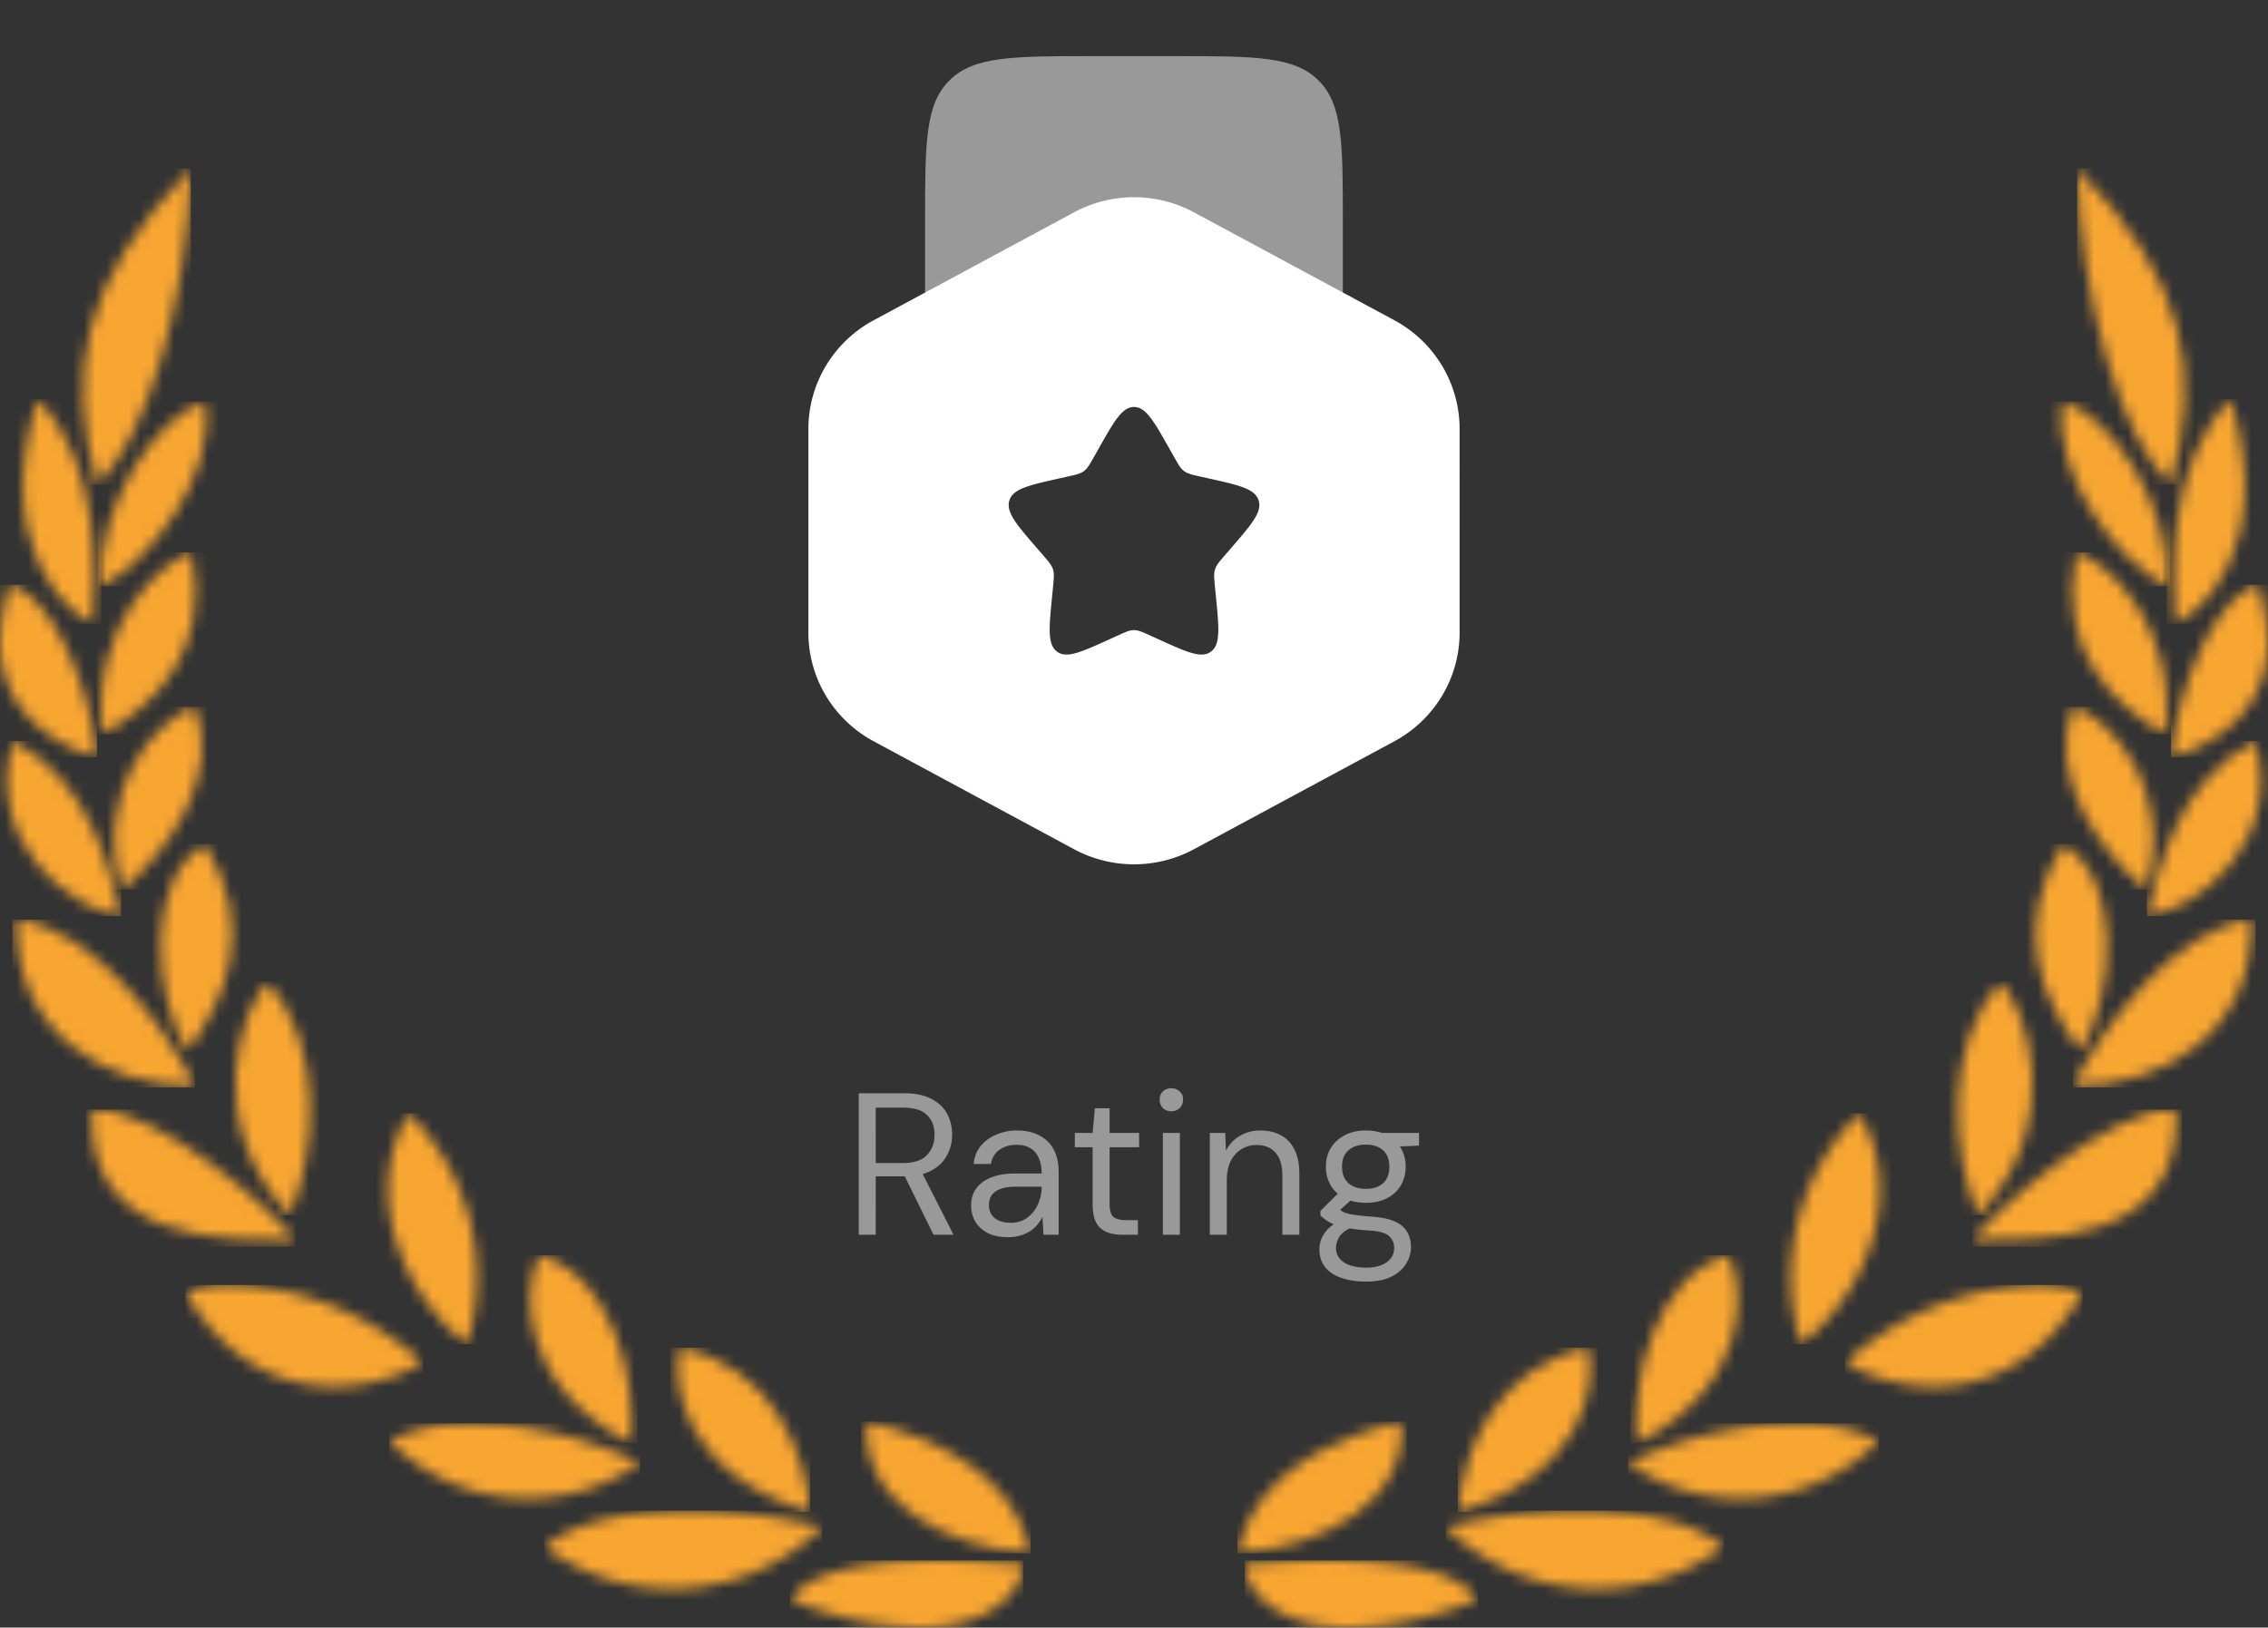 <svg xmlns="http://www.w3.org/2000/svg" width="202" height="145" fill="none" viewBox="0 0 202 145"><rect x="0" y="0" width="202" height="145" fill="#333333" stroke="none"/><mask id="a" width="9" height="21" x="34" y="99" maskUnits="userSpaceOnUse" style="mask-type:luminance"><path fill="#fff" d="M41.599 119.744a20.6 20.6 0 0 0-5.203-20.555c-4.545 7.866.255 16.851 5.203 20.555"/></mask><g mask="url(#a)"><path fill="#f8a632" d="M43.477 99.189H31.851v20.555h11.626z"/></g><mask id="b" width="8" height="22" x="20" y="87" maskUnits="userSpaceOnUse" style="mask-type:luminance"><path fill="#fff" d="M25.82 108.263c2.432-5.92 2.971-15.025-1.978-20.83-2.361 2.508-5.894 12.611 1.977 20.83"/></mask><g mask="url(#b)"><path fill="#f8a632" d="M28.791 87.433H17.95v20.83h10.84z"/></g><mask id="c" width="10" height="29" x="7" y="15" maskUnits="userSpaceOnUse" style="mask-type:luminance"><path fill="#fff" d="M8.681 43.173c4.33-4.171 7.98-16.166 8.317-28.173-9.81 10.183-11.112 18.2-8.317 28.173"/></mask><g mask="url(#c)"><path fill="#f8a632" d="M16.998 15H5.894v28.173h11.104z"/></g><mask id="d" width="7" height="19" x="14" y="75" maskUnits="userSpaceOnUse" style="mask-type:luminance"><path fill="#fff" d="M16.685 93.678c3.533-4.89 6.112-10.966 1.569-18.475-5.289 3.143-4.697 13.224-1.57 18.475"/></mask><g mask="url(#d)"><path fill="#f8a632" d="M22.798 75.2h-9.831v18.478h9.831z"/></g><mask id="e" width="8" height="18" x="10" y="62" maskUnits="userSpaceOnUse" style="mask-type:luminance"><path fill="#fff" d="M10.873 79.237c4.064-3.293 8.973-10.241 6.405-16.272-3.201 1.093-9.076 7.302-6.405 16.272"/></mask><g mask="url(#e)"><path fill="#f8a632" d="M19.844 62.965H8.202v16.272h11.642z"/></g><mask id="f" width="9" height="17" x="9" y="49" maskUnits="userSpaceOnUse" style="mask-type:luminance"><path fill="#fff" d="M9.164 65.415c4.428-2.528 9.732-7.292 7.885-16.207-2.361.675-9.108 6.247-7.885 16.207"/></mask><g mask="url(#f)"><path fill="#f8a632" d="M18.892 49.208H7.942v16.207h10.95z"/></g><mask id="g" width="11" height="18" x="8" y="35" maskUnits="userSpaceOnUse" style="mask-type:luminance"><path fill="#fff" d="M8.95 52.225c4.179-1.918 10.442-9.918 9.292-16.452-4.218 1.265-9.538 9.04-9.292 16.452"/></mask><g mask="url(#g)"><path fill="#f8a632" d="M19.4 35.773H8.706v16.452H19.4z"/></g><mask id="h" width="22" height="10" x="16" y="114" maskUnits="userSpaceOnUse" style="mask-type:luminance"><path fill="#fff" d="M16.516 115.166c6.456 10.954 16.65 8.93 21.147 6.223a26.6 26.6 0 0 0-17.004-6.919 11.1 11.1 0 0 0-4.143.686"/></mask><g mask="url(#h)"><path fill="#f8a632" d="M37.663 114.479H16.516v11.642h21.147z"/></g><mask id="i" width="10" height="18" x="47" y="111" maskUnits="userSpaceOnUse" style="mask-type:luminance"><path fill="#fff" d="M56.184 128.561c.584-5.514-1.635-14.951-8.142-16.725-1.579 3.018-1.869 11.575 8.142 16.725"/></mask><g mask="url(#i)"><path fill="#f8a632" d="M56.762 111.829H46.175v16.731h10.587z"/></g><mask id="j" width="24" height="8" x="34" y="126" maskUnits="userSpaceOnUse" style="mask-type:luminance"><path fill="#fff" d="M34.654 128.36a17.44 17.44 0 0 0 22.347 1.976 36.2 36.2 0 0 0-14.822-3.533 16.7 16.7 0 0 0-7.532 1.555"/></mask><g mask="url(#j)"><path fill="#f8a632" d="M57.001 126.803H34.654v10.355h22.347z"/></g><mask id="k" width="13" height="15" x="60" y="120" maskUnits="userSpaceOnUse" style="mask-type:luminance"><path fill="#fff" d="M72.16 134.69c-.49-5.595-3.451-12.882-11.572-14.627-.885 3.04.257 11.327 11.572 14.627"/></mask><g mask="url(#k)"><path fill="#f8a632" d="M72.158 120.063H59.7v14.627h12.457z"/></g><mask id="l" width="26" height="8" x="48" y="134" maskUnits="userSpaceOnUse" style="mask-type:luminance"><path fill="#fff" d="M48.458 137.803a19.13 19.13 0 0 0 12.706 3.69 19.1 19.1 0 0 0 12.058-5.441 48.8 48.8 0 0 0-11.915-1.46c-4.851 0-9.836.778-12.847 3.216"/></mask><g mask="url(#l)"><path fill="#f8a632" d="M73.223 134.586H48.457v11.536h24.765z"/></g><mask id="m" width="15" height="13" x="77" y="126" maskUnits="userSpaceOnUse" style="mask-type:luminance"><path fill="#fff" d="M91.788 138.376c-1.447-7.184-8.822-10.394-14.599-11.729-.502 7.132 6.782 11.154 14.599 11.729"/></mask><g mask="url(#m)"><path fill="#f8a632" d="M91.788 126.647H76.68v11.729h15.106z"/></g><mask id="n" width="22" height="7" x="70" y="139" maskUnits="userSpaceOnUse" style="mask-type:luminance"><path fill="#fff" d="M70.365 142.498a32.2 32.2 0 0 0 11.354 2.503h.138c6.45-.024 9.232-3.295 9.265-5.64-1.824-.154-4.53-.344-7.41-.344-5.384 0-11.375.667-13.347 3.483"/></mask><g mask="url(#n)"><path fill="#f8a632" d="M91.122 139.015H70.365v5.988h20.757z"/></g><mask id="o" width="19" height="13" x="8" y="98" maskUnits="userSpaceOnUse" style="mask-type:luminance"><path fill="#fff" d="M8.18 98.85c-.537 12.221 12.164 11.552 18.13 11.632-1.85-2.54-12.01-11.633-17.907-11.635h-.226"/></mask><g mask="url(#o)"><path fill="#f8a632" d="M26.308 98.847H7.644v12.224h18.664z"/></g><mask id="p" width="17" height="16" x="1" y="81" maskUnits="userSpaceOnUse" style="mask-type:luminance"><path fill="#fff" d="M17.362 96.726c-2.407-4.807-8.811-13.928-15.85-14.8-.406 9.952 7.87 14.954 15.85 14.8"/></mask><g mask="url(#p)"><path fill="#f8a632" d="M17.36 81.925H1.104v14.953H17.36z"/></g><mask id="q" width="11" height="16" x="0" y="66" maskUnits="userSpaceOnUse" style="mask-type:luminance"><path fill="#fff" d="M10.783 81.607C9.676 77.314 8.111 69.7 1.168 66.006c-2.626 8.946 5.06 15.011 9.617 15.6"/></mask><g mask="url(#q)"><path fill="#f8a632" d="M10.783 66.006h-12.24v15.6h12.24z"/></g><mask id="r" width="9" height="16" x="0" y="52" maskUnits="userSpaceOnUse" style="mask-type:luminance"><path fill="#fff" d="M0 57.06v.139c.039 7 6.108 9.554 8.638 10.27-.358-4.667-3.309-13.92-7.75-15.375A16.3 16.3 0 0 0 0 57.06"/></mask><g mask="url(#r)"><path fill="#f8a632" d="M8.638 52.094H0v15.375h8.638z"/></g><mask id="s" width="7" height="21" x="2" y="35" maskUnits="userSpaceOnUse" style="mask-type:luminance"><path fill="#fff" d="M8.231 55.575c.345-4.248.779-14.183-4.897-20.031-4.023 13.395 2.694 18.936 4.897 20.03"/></mask><g mask="url(#s)"><path fill="#f8a632" d="M9.018 35.553H-.69v20.02h9.707z"/></g><mask id="t" width="9" height="21" x="159" y="99" maskUnits="userSpaceOnUse" style="mask-type:luminance"><path fill="#fff" d="M160.397 119.744c4.946-3.704 9.748-12.689 5.203-20.555a20.6 20.6 0 0 0-5.203 20.555"/></mask><g mask="url(#t)"><path fill="#f8a632" d="M170.145 99.189h-11.626v20.555h11.626z"/></g><mask id="u" width="8" height="22" x="174" y="87" maskUnits="userSpaceOnUse" style="mask-type:luminance"><path fill="#fff" d="M176.175 108.263c7.869-8.219 4.338-18.322 1.977-20.83-4.949 5.805-4.41 14.91-1.977 20.83"/></mask><g mask="url(#u)"><path fill="#f8a632" d="M184.044 87.433h-10.842v20.83h10.842z"/></g><mask id="v" width="11" height="29" x="184" y="15" maskUnits="userSpaceOnUse" style="mask-type:luminance"><path fill="#fff" d="M193.311 43.173c2.787-9.972 1.493-17.99-8.315-28.173.338 12.007 3.984 24.002 8.315 28.173"/></mask><g mask="url(#v)"><path fill="#f8a632" d="M196.1 15h-11.104v28.173H196.1z"/></g><mask id="w" width="7" height="19" x="181" y="75" maskUnits="userSpaceOnUse" style="mask-type:luminance"><path fill="#fff" d="M185.305 93.678c3.128-5.25 3.72-15.336-1.57-18.475-4.543 7.513-1.962 13.588 1.57 18.475"/></mask><g mask="url(#w)"><path fill="#f8a632" d="M189.027 75.2h-9.832v18.478h9.832z"/></g><mask id="x" width="8" height="18" x="184" y="62" maskUnits="userSpaceOnUse" style="mask-type:luminance"><path fill="#fff" d="M191.121 79.237c2.671-8.97-3.204-15.18-6.405-16.272-2.568 6.028 2.335 12.979 6.405 16.272"/></mask><g mask="url(#x)"><path fill="#f8a632" d="M193.79 62.965h-11.642v16.272h11.642z"/></g><mask id="y" width="9" height="17" x="184" y="49" maskUnits="userSpaceOnUse" style="mask-type:luminance"><path fill="#fff" d="M192.828 65.415c1.225-9.96-5.524-15.534-7.885-16.207-1.843 8.915 3.457 13.687 7.885 16.207"/></mask><g mask="url(#y)"><path fill="#f8a632" d="M194.05 49.208H183.1v16.207h10.95z"/></g><mask id="z" width="11" height="18" x="183" y="35" maskUnits="userSpaceOnUse" style="mask-type:luminance"><path fill="#fff" d="M193.042 52.225c.253-7.411-5.074-15.187-9.292-16.452-1.15 6.526 5.113 14.534 9.292 16.452"/></mask><g mask="url(#z)"><path fill="#f8a632" d="M193.286 35.773h-10.694v16.452h10.694z"/></g><mask id="A" width="22" height="10" x="164" y="114" maskUnits="userSpaceOnUse" style="mask-type:luminance"><path fill="#fff" d="M164.331 121.398c4.496 2.697 14.689 4.724 21.148-6.223a11.1 11.1 0 0 0-4.144-.687 26.6 26.6 0 0 0-17.004 6.919"/></mask><g mask="url(#A)"><path fill="#f8a632" d="M185.479 114.479h-21.148v11.641h21.148z"/></g><mask id="B" width="10" height="18" x="145" y="111" maskUnits="userSpaceOnUse" style="mask-type:luminance"><path fill="#fff" d="M145.808 128.561c10.009-5.156 9.719-13.713 8.142-16.725-6.508 1.777-8.72 11.215-8.142 16.725"/></mask><g mask="url(#B)"><path fill="#f8a632" d="M155.819 111.829h-10.586v16.731h10.586z"/></g><mask id="C" width="24" height="8" x="144" y="126" maskUnits="userSpaceOnUse" style="mask-type:luminance"><path fill="#fff" d="M144.995 130.336a17.436 17.436 0 0 0 22.347-1.976 16.7 16.7 0 0 0-7.533-1.555 36.2 36.2 0 0 0-14.814 3.531"/></mask><g mask="url(#C)"><path fill="#f8a632" d="M167.342 126.801h-22.347v10.356h22.347z"/></g><mask id="D" width="13" height="15" x="129" y="120" maskUnits="userSpaceOnUse" style="mask-type:luminance"><path fill="#fff" d="M129.842 134.69c11.315-3.306 12.457-11.587 11.572-14.627-8.119 1.751-11.081 9.03-11.572 14.627"/></mask><g mask="url(#D)"><path fill="#f8a632" d="M142.291 120.063h-12.457v14.627h12.457z"/></g><mask id="E" width="26" height="8" x="128" y="134" maskUnits="userSpaceOnUse" style="mask-type:luminance"><path fill="#fff" d="M128.771 136.046a19.12 19.12 0 0 0 24.765 1.751c-3.013-2.431-7.998-3.217-12.847-3.217a48.8 48.8 0 0 0-11.916 1.461"/></mask><g mask="url(#E)"><path fill="#f8a632" d="M153.536 134.586h-24.765v11.536h24.765z"/></g><mask id="F" width="15" height="13" x="110" y="126" maskUnits="userSpaceOnUse" style="mask-type:luminance"><path fill="#fff" d="M110.207 138.376c7.822-.583 15.106-4.597 14.598-11.729-5.783 1.335-13.16 4.545-14.598 11.729"/></mask><g mask="url(#F)"><path fill="#f8a632" d="M125.313 126.647h-15.106v11.729h15.106z"/></g><mask id="G" width="22" height="6" x="110" y="139" maskUnits="userSpaceOnUse" style="mask-type:luminance"><path fill="#fff" d="M110.872 139.359c.033 2.347 2.815 5.62 9.265 5.64h.139a32.2 32.2 0 0 0 11.353-2.503c-1.974-2.818-7.965-3.483-13.347-3.483-2.878 0-5.586.196-7.41.346"/></mask><g mask="url(#G)"><path fill="#f8a632" d="M131.629 139.015h-20.757v5.988h20.757z"/></g><mask id="H" width="19" height="13" x="175" y="98" maskUnits="userSpaceOnUse" style="mask-type:luminance"><path fill="#fff" d="M175.686 110.482c5.966-.08 18.665.583 18.127-11.631h-.225c-5.892 0-16.053 9.095-17.908 11.635"/></mask><g mask="url(#H)"><path fill="#f8a632" d="M194.351 98.847h-18.665v12.224h18.665z"/></g><mask id="I" width="17" height="16" x="184" y="81" maskUnits="userSpaceOnUse" style="mask-type:luminance"><path fill="#fff" d="M184.632 96.726c7.98.154 16.256-4.85 15.85-14.8-7.039.872-13.442 9.993-15.85 14.8"/></mask><g mask="url(#I)"><path fill="#f8a632" d="M200.888 81.925h-16.256v14.953h16.256z"/></g><mask id="J" width="11" height="16" x="191" y="66" maskUnits="userSpaceOnUse" style="mask-type:luminance"><path fill="#fff" d="M191.211 81.607c4.553-.584 12.243-6.661 9.617-15.601-6.943 3.695-8.509 11.308-9.617 15.6"/></mask><g mask="url(#J)"><path fill="#f8a632" d="M203.454 66.006h-12.243v15.6h12.243z"/></g><mask id="K" width="9" height="16" x="193" y="52" maskUnits="userSpaceOnUse" style="mask-type:luminance"><path fill="#fff" d="M193.362 67.47c2.53-.715 8.599-3.266 8.638-10.271v-.136a16.3 16.3 0 0 0-.888-4.967c-4.445 1.454-7.396 10.717-7.75 15.375"/></mask><g mask="url(#K)"><path fill="#f8a632" d="M201.994 52.094h-8.638v15.375h8.638z"/></g><mask id="L" width="7" height="21" x="193" y="35" maskUnits="userSpaceOnUse" style="mask-type:luminance"><path fill="#fff" d="M193.764 55.575c2.202-1.095 8.921-6.626 4.898-20.031-5.682 5.834-5.242 15.774-4.898 20.03"/></mask><g mask="url(#L)"><path fill="#f8a632" d="M202.683 35.553h-9.707v20.02h9.707z"/></g><path fill="#fff" d="M104.717 5h-7.442C90.26 5 86.752 5 84.572 7.153s-2.18 5.62-2.18 12.552V32.57H119.6V19.705c0-6.932 0-10.398-2.18-12.552C115.241 5 111.733 5 104.717 5" opacity=".5"/><path fill="#fff" fill-rule="evenodd" d="M106.344 18.917a11.28 11.28 0 0 0-10.688 0l-17.838 9.61C74.233 30.46 72 34.174 72 38.21v18.152c0 4.036 2.232 7.75 5.819 9.682l17.837 9.61a11.28 11.28 0 0 0 10.688 0l17.838-9.61c3.586-1.932 5.818-5.646 5.818-9.682V38.21c0-4.036-2.232-7.75-5.818-9.683zm-5.343 17.34c-1.057 0-1.764 1.253-3.178 3.76l-.366.647c-.401.713-.602 1.069-.916 1.304-.313.234-.703.322-1.483.496l-.71.159c-2.746.614-4.119.92-4.445 1.958s.609 2.12 2.48 4.282l.485.56c.532.614.798.921.917 1.301.12.38.08.79 0 1.61l-.074.747c-.283 2.885-.424 4.327.43 4.969.856.641 2.141.056 4.712-1.113l.665-.303c.73-.332 1.096-.498 1.483-.498s.752.166 1.483.498l.665.303c2.57 1.17 3.856 1.754 4.711 1.113.855-.642.713-2.084.43-4.97l-.073-.746c-.08-.82-.121-1.23-.001-1.61s.386-.687.918-1.302l.484-.56c1.872-2.162 2.807-3.243 2.481-4.28s-1.7-1.345-4.445-1.96l-.71-.158c-.781-.174-1.171-.261-1.484-.496s-.514-.591-.916-1.304l-.366-.648c-1.413-2.506-2.12-3.759-3.177-3.759" clip-rule="evenodd"/><path fill="#fff" d="M76.484 110V97.4h4.068q1.476 0 2.412.504.936.486 1.386 1.314t.45 1.872q0 1.008-.468 1.854-.45.846-1.404 1.35t-2.448.504h-2.484V110zm6.66 0-2.772-5.634h1.692L84.926 110zm-5.148-6.39h2.448q1.44 0 2.106-.702.684-.702.684-1.8 0-1.116-.666-1.764-.648-.666-2.142-.666h-2.43zm11.791 6.606q-1.098 0-1.836-.378-.738-.396-1.098-1.026-.36-.648-.36-1.404 0-.918.468-1.548.486-.648 1.35-.972.882-.342 2.07-.342h2.394q0-.846-.27-1.404a1.8 1.8 0 0 0-.756-.864q-.486-.288-1.224-.288-.864 0-1.494.432t-.774 1.278H86.71q.108-.972.648-1.62.558-.666 1.404-1.008a4.5 4.5 0 0 1 1.764-.36q1.26 0 2.088.468.846.45 1.26 1.278.414.81.414 1.926V110h-1.35l-.09-1.602a3.4 3.4 0 0 1-.468.72q-.27.324-.648.576-.378.234-.864.378a3.7 3.7 0 0 1-1.08.144m.234-1.278a2.5 2.5 0 0 0 1.134-.252q.522-.27.882-.72.36-.468.54-1.026.198-.558.198-1.17v-.054h-2.268q-.882 0-1.422.216-.54.198-.774.576-.234.36-.234.828 0 .486.216.846.234.36.666.558.45.198 1.062.198M99.944 110q-.81 0-1.404-.252a1.85 1.85 0 0 1-.918-.846q-.306-.612-.306-1.638v-5.058h-1.584v-1.278h1.584l.198-2.196h1.314v2.196h2.628v1.278h-2.628v5.058q0 .846.342 1.152.342.288 1.206.288h.972V110zm3.629 0v-9.072h1.512V110zm.756-10.998q-.45 0-.756-.288a1.06 1.06 0 0 1-.288-.756q0-.45.288-.72.306-.288.756-.288.432 0 .738.288.306.27.306.72t-.306.756q-.306.288-.738.288M107.753 110v-9.072h1.368l.072 1.584a3.16 3.16 0 0 1 1.224-1.314q.81-.486 1.836-.486 1.062 0 1.836.432.774.414 1.206 1.278.432.846.432 2.16V110h-1.512v-5.256q0-1.368-.612-2.052-.594-.684-1.692-.684a2.46 2.46 0 0 0-1.35.378q-.594.36-.954 1.062-.342.684-.342 1.71V110zm13.918 4.176q-1.224 0-2.178-.324-.936-.306-1.458-.954t-.522-1.602q0-.414.162-.882.18-.468.594-.918.432-.45 1.206-.81l1.044.612q-.954.396-1.242.9-.288.522-.288.954 0 .594.342.99t.954.594 1.386.198 1.332-.216.864-.612.306-.936q0-.63-.468-1.062-.468-.414-1.782-.486a17 17 0 0 1-1.782-.198 8 8 0 0 1-1.188-.288 4 4 0 0 1-.792-.396 5 5 0 0 1-.558-.45v-.414l1.746-1.728 1.314.468-1.8 1.62.234-.63q.198.144.378.27t.486.216.846.162q.558.072 1.458.144 1.242.09 1.98.432.756.342 1.08.918.342.576.342 1.368 0 .774-.432 1.458-.414.702-1.296 1.152t-2.268.45m-.018-7.02q-1.134 0-1.944-.432a3 3 0 0 1-1.206-1.152 3.3 3.3 0 0 1-.414-1.638q0-.9.414-1.62a3.15 3.15 0 0 1 1.224-1.152q.792-.45 1.926-.45t1.926.45q.792.432 1.206 1.152t.414 1.62-.414 1.638a3 3 0 0 1-1.206 1.152q-.792.432-1.926.432m0-1.242q.972 0 1.53-.504t.558-1.476q0-.954-.558-1.458t-1.53-.504q-.954 0-1.548.504-.576.504-.576 1.458 0 .972.576 1.476t1.548.504m1.476-3.708-.45-1.278h3.708v1.134z" opacity=".5"/></svg>